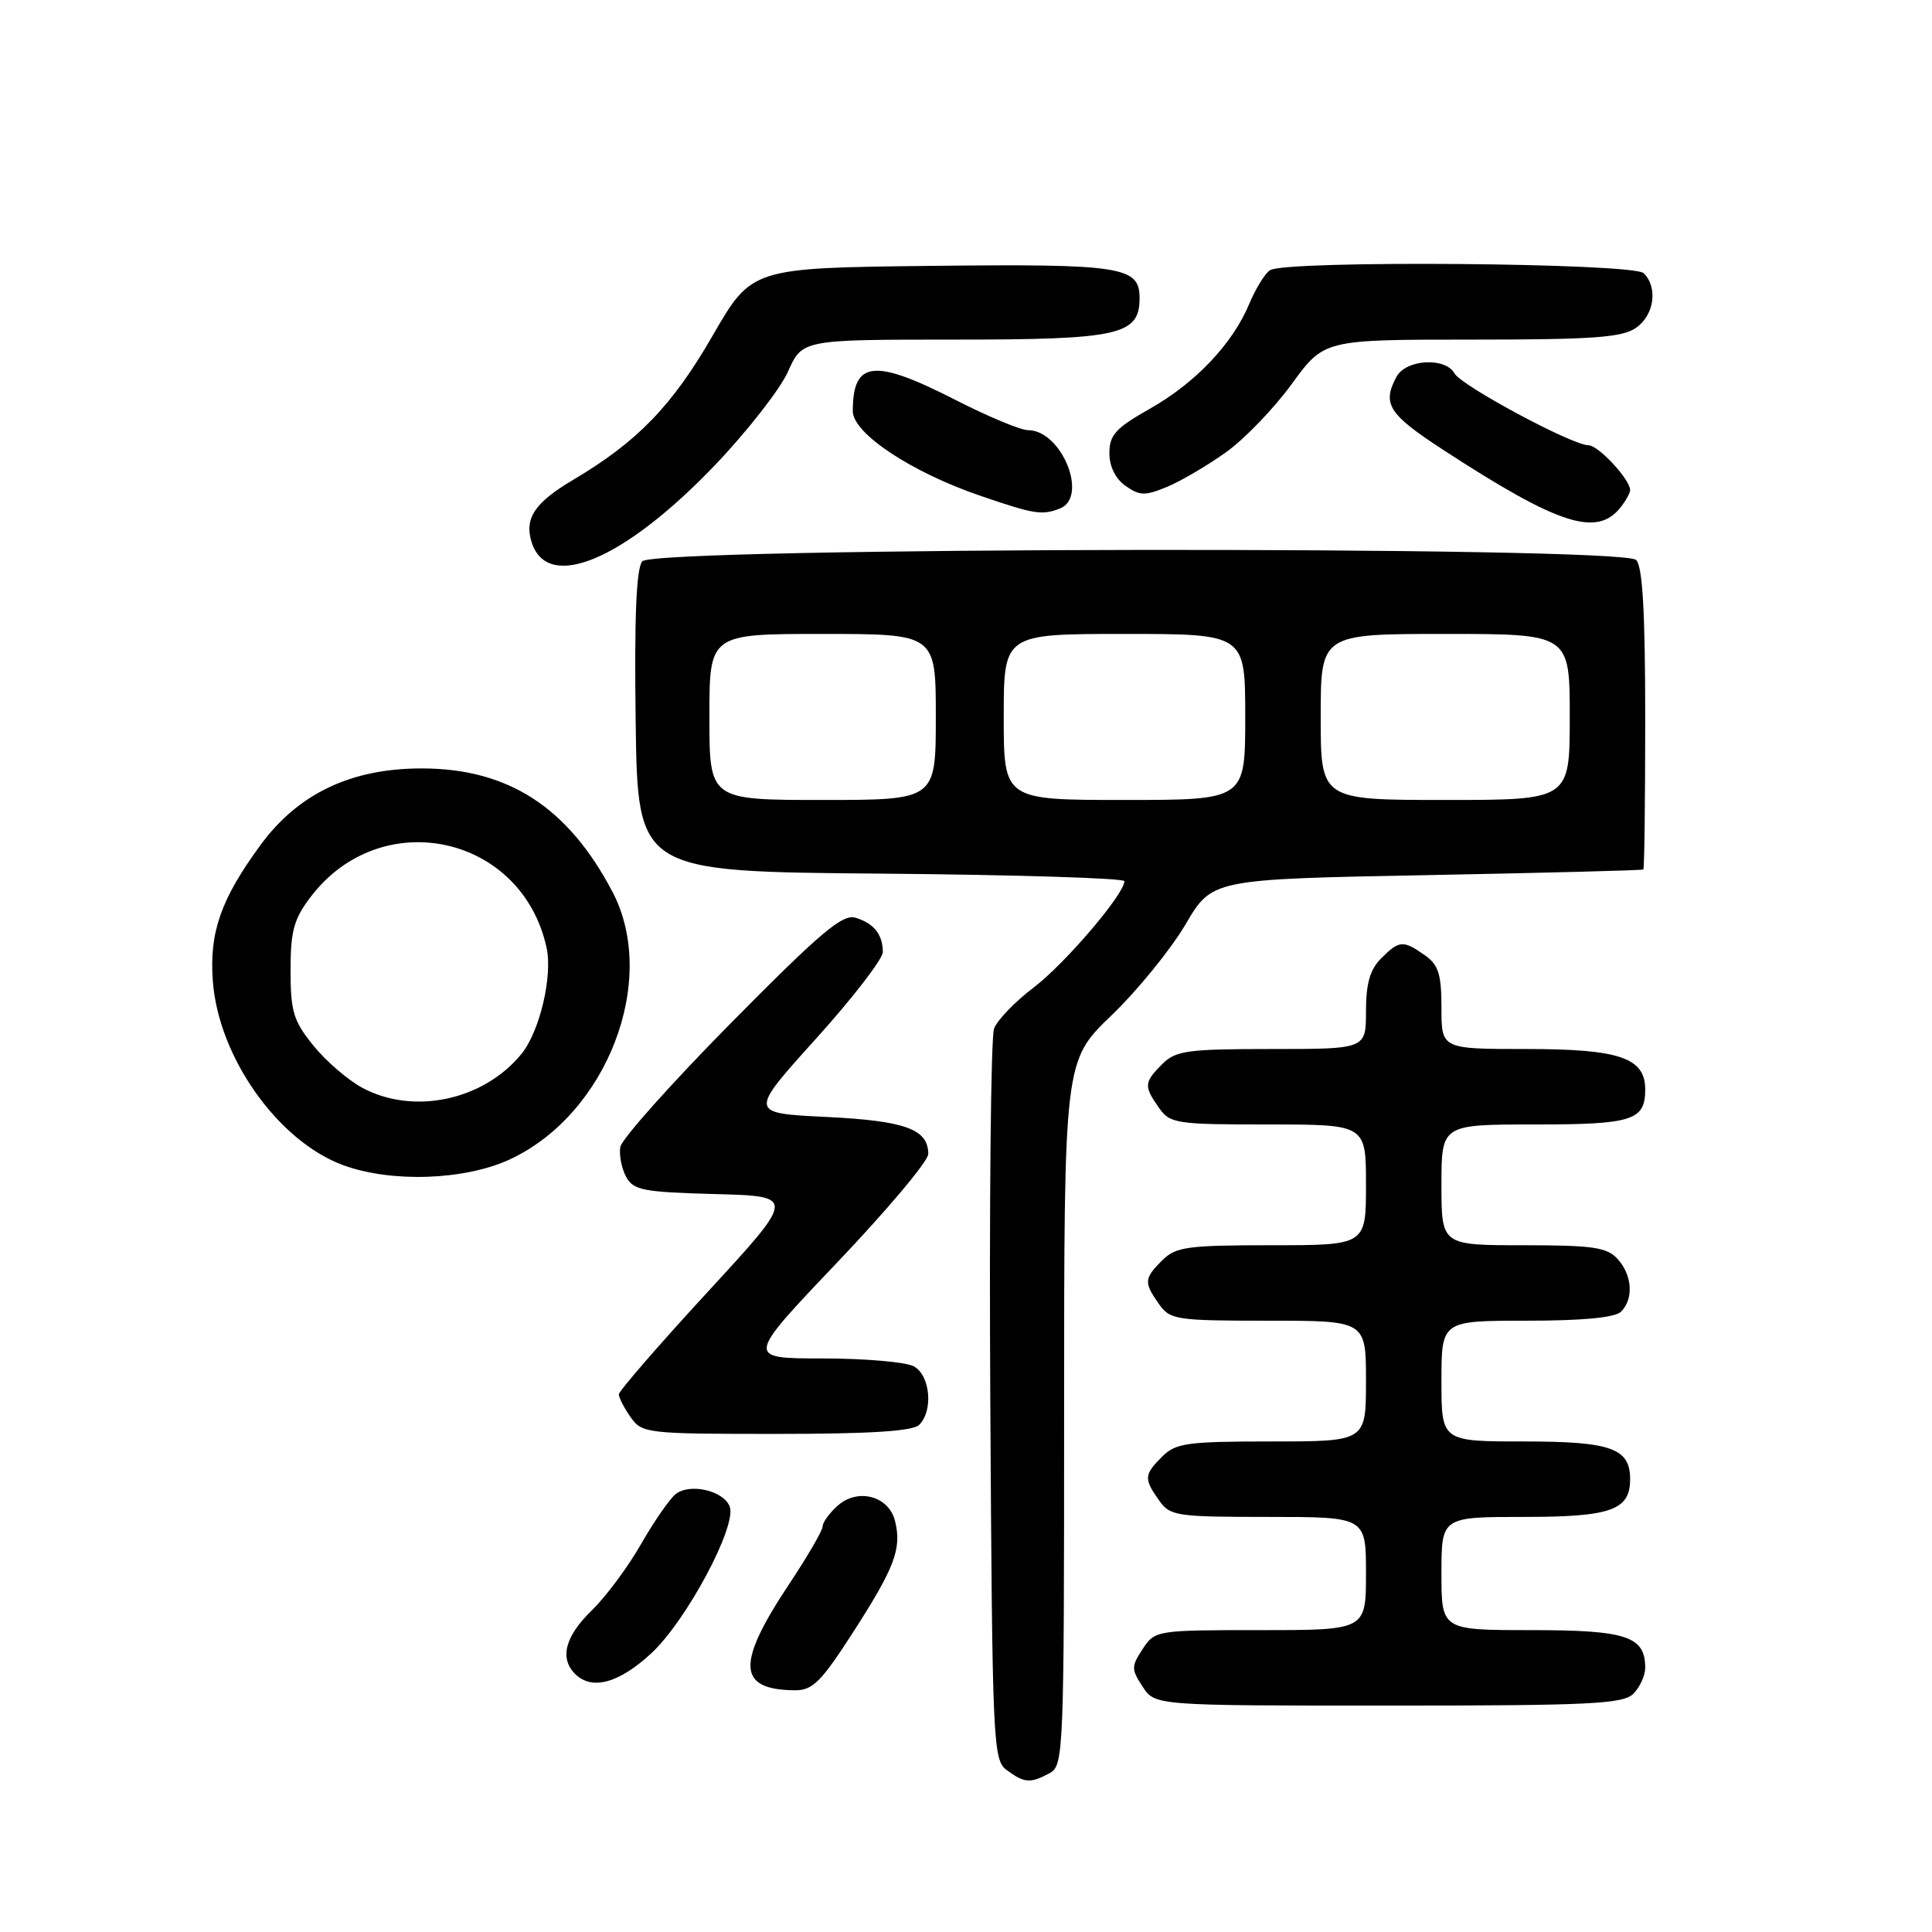 <?xml version="1.0" encoding="UTF-8" standalone="no"?>
<!DOCTYPE svg PUBLIC "-//W3C//DTD SVG 1.1//EN" "http://www.w3.org/Graphics/SVG/1.1/DTD/svg11.dtd" >
<svg xmlns="http://www.w3.org/2000/svg" xmlns:xlink="http://www.w3.org/1999/xlink" version="1.1" viewBox="0 0 256 256">
 <g >
 <path fill="currentColor"
d=" M 139.07 234.96 C 140.94 233.96 141.00 232.38 141.00 187.25 C 141.00 140.58 141.00 140.58 147.28 134.54 C 150.73 131.22 155.14 125.80 157.08 122.50 C 160.60 116.50 160.60 116.50 189.05 115.96 C 204.70 115.66 217.61 115.33 217.75 115.21 C 217.89 115.09 218.00 106.09 218.00 95.20 C 218.00 81.13 217.65 75.05 216.80 74.20 C 214.91 72.31 86.67 72.48 85.10 74.38 C 84.31 75.34 84.04 81.82 84.23 95.63 C 84.50 115.50 84.50 115.50 116.75 115.76 C 134.49 115.91 149.00 116.36 148.99 116.76 C 148.98 118.48 141.13 127.68 136.99 130.83 C 134.52 132.70 132.15 135.16 131.72 136.28 C 131.29 137.41 131.07 159.66 131.22 185.74 C 131.49 231.36 131.57 233.22 133.44 234.58 C 135.76 236.27 136.52 236.33 139.07 234.96 Z  M 216.43 224.43 C 217.29 223.56 218.00 222.02 218.00 221.00 C 218.00 216.82 215.54 216.00 202.93 216.00 C 191.00 216.00 191.00 216.00 191.00 208.50 C 191.00 201.00 191.00 201.00 201.93 201.00 C 213.48 201.00 216.00 200.10 216.00 196.00 C 216.00 191.90 213.48 191.00 201.93 191.00 C 191.00 191.00 191.00 191.00 191.00 183.00 C 191.00 175.00 191.00 175.00 202.30 175.00 C 209.76 175.00 214.01 174.59 214.80 173.80 C 216.49 172.11 216.29 168.98 214.35 166.83 C 212.94 165.27 211.08 165.00 201.85 165.00 C 191.00 165.00 191.00 165.00 191.00 157.00 C 191.00 149.00 191.00 149.00 203.30 149.00 C 216.31 149.00 218.00 148.47 218.00 144.36 C 218.00 140.16 214.59 139.00 202.28 139.00 C 191.00 139.00 191.00 139.00 191.00 133.56 C 191.00 129.07 190.61 127.84 188.78 126.56 C 185.92 124.55 185.41 124.59 183.00 127.00 C 181.53 128.47 181.00 130.33 181.00 134.00 C 181.00 139.00 181.00 139.00 168.50 139.00 C 157.33 139.00 155.79 139.21 154.00 141.00 C 151.59 143.41 151.55 143.92 153.56 146.78 C 155.03 148.88 155.82 149.00 168.06 149.00 C 181.00 149.00 181.00 149.00 181.00 157.00 C 181.00 165.00 181.00 165.00 168.50 165.00 C 157.33 165.00 155.79 165.21 154.00 167.00 C 151.59 169.41 151.55 169.92 153.56 172.78 C 155.03 174.88 155.82 175.00 168.06 175.00 C 181.00 175.00 181.00 175.00 181.00 183.00 C 181.00 191.00 181.00 191.00 168.50 191.00 C 157.33 191.00 155.79 191.21 154.00 193.00 C 151.59 195.41 151.55 195.92 153.56 198.78 C 155.03 200.88 155.82 201.00 168.06 201.00 C 181.00 201.00 181.00 201.00 181.00 208.50 C 181.00 216.00 181.00 216.00 167.02 216.00 C 153.22 216.00 153.03 216.03 151.41 218.50 C 149.89 220.82 149.89 221.18 151.41 223.50 C 153.05 226.00 153.05 226.00 183.95 226.00 C 210.71 226.00 215.07 225.79 216.43 224.43 Z  M 113.06 216.25 C 118.58 207.67 119.51 205.19 118.59 201.52 C 117.76 198.20 113.62 197.13 110.96 199.54 C 109.88 200.51 109.00 201.74 109.00 202.27 C 109.00 202.80 107.01 206.22 104.58 209.88 C 97.53 220.48 97.70 223.89 105.28 223.97 C 107.67 224.00 108.78 222.90 113.06 216.25 Z  M 86.28 219.09 C 90.93 214.81 97.67 202.19 96.69 199.63 C 95.87 197.49 91.34 196.47 89.49 198.01 C 88.68 198.68 86.61 201.68 84.90 204.67 C 83.19 207.66 80.27 211.59 78.40 213.40 C 74.88 216.82 74.12 219.72 76.20 221.80 C 78.41 224.01 81.98 223.06 86.28 219.09 Z  M 121.80 188.80 C 123.70 186.90 123.26 182.21 121.07 181.04 C 120.00 180.47 114.56 180.00 108.98 180.00 C 98.83 180.00 98.83 180.00 110.92 167.30 C 117.56 160.32 123.00 153.85 123.00 152.92 C 123.00 149.62 119.97 148.51 109.46 148.00 C 99.22 147.50 99.22 147.50 108.11 137.65 C 113.00 132.23 116.99 127.05 116.98 126.15 C 116.96 123.81 115.82 122.37 113.39 121.61 C 111.65 121.07 108.81 123.46 96.89 135.52 C 88.98 143.53 82.36 150.94 82.19 151.99 C 82.02 153.04 82.36 154.80 82.95 155.91 C 83.92 157.72 85.19 157.96 94.75 158.22 C 105.46 158.50 105.46 158.50 93.73 171.23 C 87.28 178.24 82.00 184.33 82.00 184.76 C 82.00 185.20 82.70 186.56 83.56 187.78 C 85.07 189.93 85.65 190.00 102.86 190.00 C 115.32 190.00 120.96 189.64 121.80 188.80 Z  M 67.57 153.62 C 80.46 147.62 87.27 129.86 81.17 118.20 C 75.27 106.95 67.34 101.82 55.85 101.82 C 46.53 101.82 39.53 105.15 34.54 111.94 C 29.28 119.11 27.72 123.53 28.20 129.97 C 28.93 140.06 36.84 151.23 45.50 154.40 C 51.90 156.74 61.61 156.39 67.57 153.62 Z  M 94.75 61.62 C 99.01 57.15 103.36 51.59 104.41 49.25 C 106.30 45.00 106.30 45.00 126.43 45.00 C 148.35 45.00 151.00 44.41 151.00 39.48 C 151.00 35.31 148.60 34.95 123.34 35.23 C 99.61 35.50 99.61 35.50 94.43 44.47 C 89.07 53.77 84.46 58.54 75.95 63.58 C 70.83 66.61 69.45 68.70 70.45 71.86 C 72.56 78.49 82.69 74.22 94.75 61.62 Z  M 214.75 67.21 C 215.44 66.33 216.00 65.31 216.00 64.94 C 216.00 63.53 211.79 59.00 210.48 59.00 C 208.33 59.00 193.65 51.12 192.73 49.48 C 191.51 47.29 186.28 47.61 185.04 49.93 C 183.11 53.53 183.98 54.89 191.25 59.62 C 206.53 69.57 211.61 71.21 214.75 67.21 Z  M 140.42 67.39 C 144.28 65.91 140.69 57.00 136.22 57.00 C 135.24 57.00 130.93 55.20 126.62 53.00 C 115.80 47.47 113.00 47.77 113.00 54.48 C 113.00 57.43 120.80 62.60 129.98 65.72 C 137.08 68.15 138.05 68.30 140.42 67.39 Z  M 162.49 59.90 C 164.93 58.15 168.84 54.08 171.18 50.86 C 175.45 45.00 175.45 45.00 195.00 45.00 C 211.08 45.00 214.95 44.72 216.78 43.44 C 219.20 41.75 219.71 38.11 217.80 36.20 C 216.43 34.83 170.40 34.46 168.29 35.80 C 167.62 36.22 166.39 38.23 165.54 40.25 C 163.32 45.57 158.39 50.76 152.31 54.19 C 147.84 56.72 147.00 57.64 147.00 60.04 C 147.00 61.82 147.81 63.45 149.15 64.39 C 151.03 65.71 151.73 65.72 154.69 64.49 C 156.55 63.71 160.06 61.64 162.49 59.90 Z  M 94.00 95.00 C 94.00 84.00 94.00 84.00 109.00 84.00 C 124.00 84.00 124.00 84.00 124.00 95.00 C 124.00 106.00 124.00 106.00 109.00 106.00 C 94.00 106.00 94.00 106.00 94.00 95.00 Z  M 133.00 95.00 C 133.00 84.00 133.00 84.00 149.00 84.00 C 165.00 84.00 165.00 84.00 165.00 95.00 C 165.00 106.00 165.00 106.00 149.00 106.00 C 133.00 106.00 133.00 106.00 133.00 95.00 Z  M 175.00 95.00 C 175.00 84.00 175.00 84.00 191.50 84.00 C 208.00 84.00 208.00 84.00 208.00 95.00 C 208.00 106.00 208.00 106.00 191.50 106.00 C 175.00 106.00 175.00 106.00 175.00 95.00 Z  M 48.01 144.14 C 46.11 143.12 43.19 140.61 41.53 138.55 C 38.88 135.29 38.50 134.03 38.50 128.58 C 38.50 123.35 38.93 121.77 41.19 118.81 C 50.54 106.56 69.20 110.63 72.43 125.61 C 73.24 129.40 71.50 136.72 69.08 139.67 C 64.06 145.81 54.79 147.78 48.01 144.14 Z "/>
</g>
</svg>
